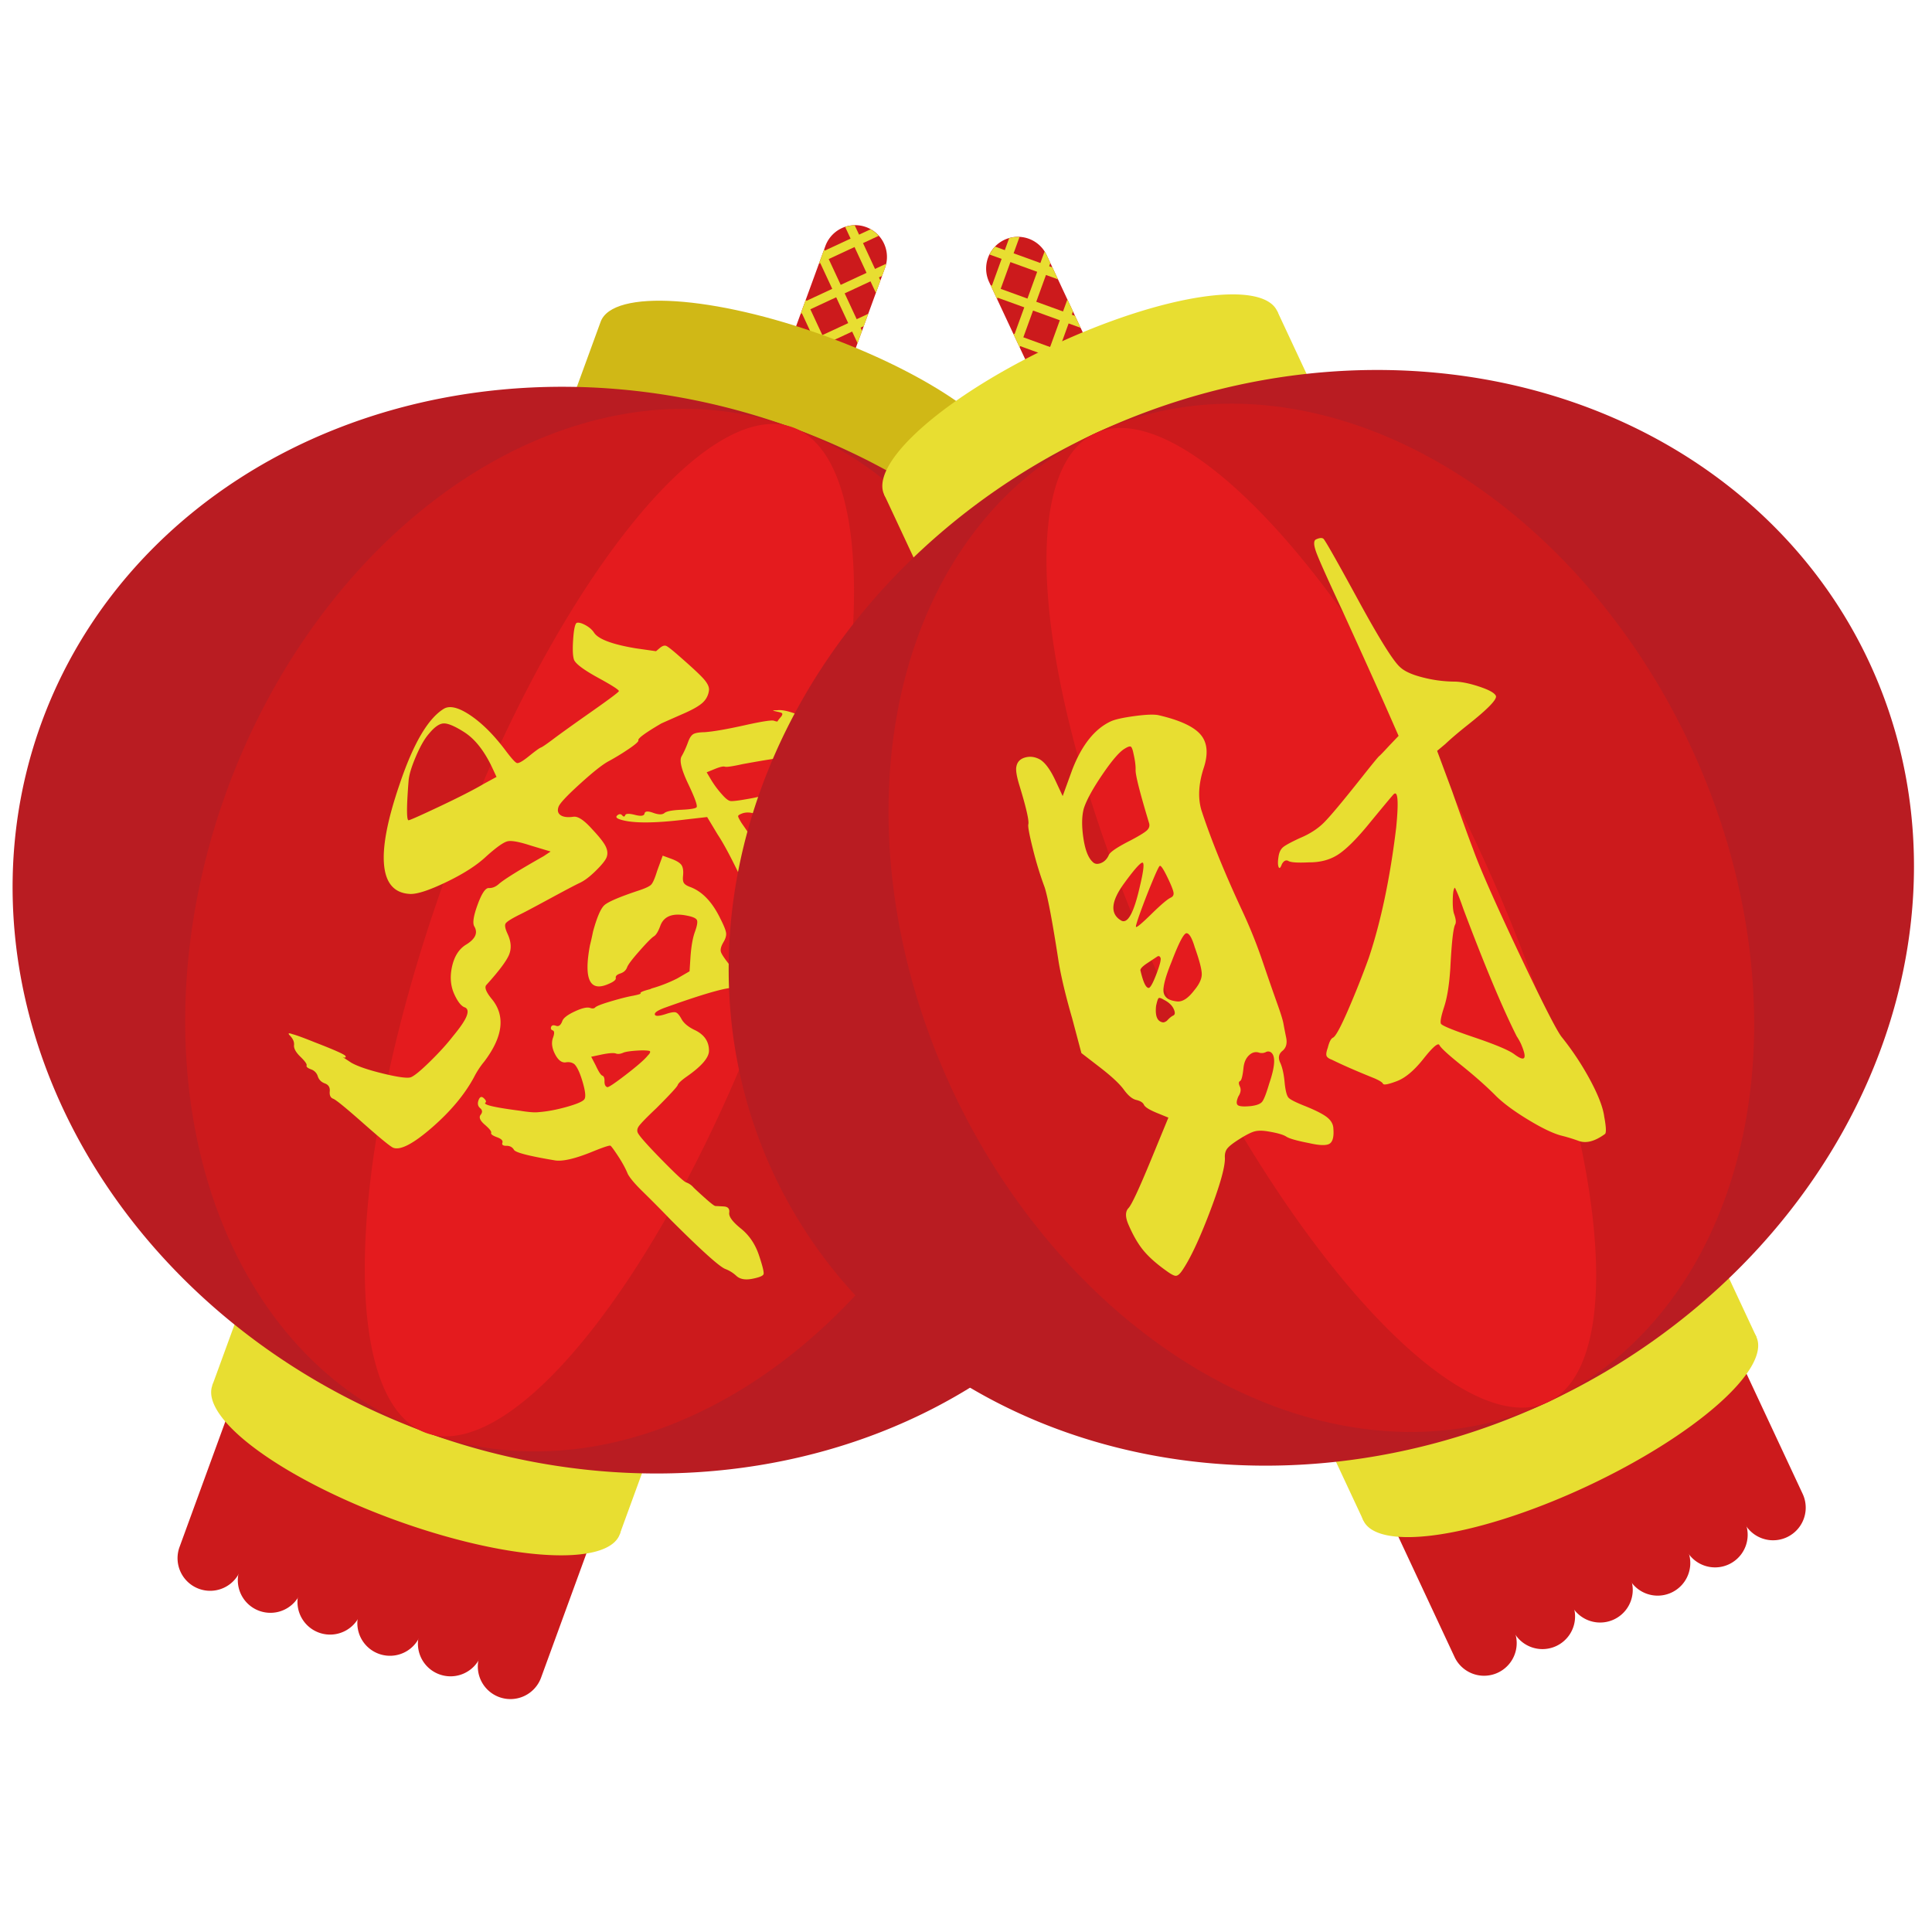 <svg t="1641976053173" class="icon" viewBox="0 0 1024 1024" version="1.1" xmlns="http://www.w3.org/2000/svg" p-id="6640" width="200" height="200">
	<path d="M437.463 130.401a16.829 16.829 0 1 1 31.621 11.546L408.044 309.146a16.84 16.84 0 0 1-31.626-11.551l61.046-167.194z" fill="#CC1A1C" p-id="6641">
	</path>
	<path d="M435.062 235.151l2.401-6.579-0.773-1.654 1.659-0.773 2.401-6.574-6.149 2.857-6.364-13.691 13.686-6.364 2.862 6.149 2.396-6.574-0.768-1.659 1.659-0.773 2.401-6.574-6.149 2.857-6.364-13.691 13.691-6.364 2.862 6.149 2.396-6.574-0.768-1.659 1.659-0.768 2.396-6.574-6.144 2.857-6.364-13.691 13.686-6.364 2.862 6.149 2.401-6.574-0.773-1.664 1.659-0.768 1.572-4.301c0.256-0.712 0.389-1.428 0.548-2.14l-5.868 2.724-6.364-13.686 8.33-3.876a16.589 16.589 0 0 0-4.301-3.456l-6.118 2.847-2.314-4.972a16.609 16.609 0 0 0-5.043 0.896l2.867 6.164-13.686 6.369-0.312-0.671-2.755 7.557 0.666-0.312 6.364 13.686-13.691 6.364-0.307-0.66-2.76 7.547 0.666-0.312 6.369 13.691-13.691 6.369-0.312-0.666-2.76 7.552 0.671-0.307 6.364 13.691-13.686 6.364-0.317-0.666-2.76 7.552 0.671-0.312 6.369 13.691-14.362 6.676-2.396 6.579 18.847-8.76 11.31 24.32 2.401-6.579-9.226-19.835 13.686-6.364 2.867 6.124z m4.168-97.853l13.686-6.364 6.364 13.686-13.686 6.364-6.364-13.686z m-9.728 26.629l13.691-6.364 6.374 13.686-13.696 6.374-6.369-13.696z m-9.723 26.634l13.686-6.369 6.374 13.691-13.696 6.369-6.364-13.691z m-3.354 40.32l-6.369-13.691 13.686-6.369 6.369 13.691-13.686 6.369z" fill="#E8DE31" p-id="6642">
	</path>
	<path d="M127.626 831.8a17.28 17.28 0 1 1-32.471-11.848l96.538-264.392a17.285 17.285 0 0 1 32.471 11.853l-96.538 264.387z" fill="#CC1A1C" p-id="6643">
	</path>
	<path d="M159.57 843.469a17.285 17.285 0 1 1-32.476-11.858l96.532-264.392a17.29 17.29 0 0 1 32.481 11.858L159.57 843.469z" fill="#CC1A1C" p-id="6644">
	</path>
	<path d="M191.191 855.009a17.285 17.285 0 1 1-32.476-11.853l96.538-264.392a17.306 17.306 0 0 1 22.175-10.312 17.295 17.295 0 0 1 10.307 22.175l-96.543 264.381z" fill="#CC1A1C" p-id="6645">
	</path>
	<path d="M222.812 866.56a17.29 17.29 0 0 1-32.476-11.858l96.538-264.392a17.29 17.29 0 0 1 32.476 11.858L222.812 866.56z" fill="#CC1A1C" p-id="6646">
	</path>
	<path d="M254.879 877.542a17.29 17.29 0 0 1-32.471-11.858l96.538-264.392a17.285 17.285 0 0 1 32.471 11.858l-96.538 264.392z" fill="#CC1A1C" p-id="6647">
	</path>
	<path d="M286.781 889.185a17.29 17.29 0 0 1-22.17 10.317 17.295 17.295 0 0 1-10.312-22.17l96.538-264.392a17.29 17.29 0 0 1 32.481 11.858l-96.538 264.387z" fill="#CC1A1C" p-id="6648">
	</path>
	<path d="M437.908 178.268c-59.628-21.77-113.162-25.231-119.557-7.721l-12.826 35.139 215.956 78.853 12.831-35.139c6.385-17.505-36.772-49.357-96.404-71.132z" fill="#D0B816" p-id="6649">
	</path>
	<path d="M328.496 813.193a114.954 33.751 20.06 1 0-215.961-78.86 114.954 33.751 20.06 1 0 215.961 78.86Z" fill="#E8DE31" p-id="6650">
	</path>
	<path d="M328.453 813.194l-215.946-78.858 12.826-35.123 215.946 78.858z" fill="#E8DE31" p-id="6651">
	</path>
	<path d="M21.982 383.078a320.44 283.382 20.06 1 0 602.001 219.825 320.44 283.382 20.06 1 0-602.001-219.825Z" fill="#B91C22" p-id="6652">
	</path>
	<path d="M120.254 418.958a215.823 283.382 20.06 1 0 405.46 148.057 215.823 283.382 20.06 1 0-405.46-148.057Z" fill="#CC1A1C" p-id="6653">
	</path>
	<path d="M237.336 461.711a91.187 283.382 20.06 1 0 171.31 62.555 91.187 283.382 20.06 1 0-171.31-62.555Z" fill="#E41B1E" p-id="6654">
	</path>
	<path d="M347.709 345.155l1.976-1.674c1.316-1.111 2.432-1.505 3.338-1.172 0.906 0.328 3.343 2.248 7.311 5.75 6.743 5.883 11.034 9.902 12.872 12.058 1.833 2.15 2.693 4.009 2.586 5.56a10.419 10.419 0 0 1-3.287 6.671c-1.92 1.812-5.448 3.825-10.598 6.052-6.513 2.872-10.327 4.552-11.423 5.064-8.412 4.915-12.457 7.885-12.15 8.904 0.251 0.553-1.29 1.987-4.644 4.291a128.307 128.307 0 0 1-11.018 6.758c-3.092 1.603-8.141 5.581-15.13 11.919-6.994 6.344-10.819 10.419-11.479 12.227-0.737 2.017-0.374 3.517 1.091 4.511 1.464 0.988 3.758 1.26 6.892 0.804 2.381-0.276 5.668 1.956 9.871 6.682 3.62 3.835 5.96 6.794 7.02 8.888 1.06 2.099 1.26 4.05 0.599 5.862-0.589 1.613-2.488 3.999-5.693 7.153-3.21 3.164-6.047 5.32-8.52 6.467-2.207 1.024-7.634 3.886-16.312 8.586-8.673 4.7-13.972 7.501-15.887 8.392-4.198 2.12-6.584 3.64-7.148 4.577-0.568 0.937-0.215 2.775 1.065 5.519 1.91 4.122 2.14 7.854 0.691 11.203s-5.432 8.622-11.935 15.826c-1.116 1.188-0.271 3.548 2.545 7.081 7.675 8.965 6.441 20.152-3.692 33.551a45.327 45.327 0 0 0-5.422 8.279c-4.936 9.144-12.339 18.022-22.205 26.619-9.866 8.591-16.717 12.201-20.531 10.798-1.408-0.512-6.728-4.849-15.949-13.005s-14.541-12.493-15.949-13.005c-1.408-0.522-2.022-1.823-1.818-3.922 0.195-2.099-0.666-3.492-2.58-4.188s-3.164-1.956-3.753-3.763a5.617 5.617 0 0 0-3.604-3.707c-1.812-0.671-2.591-1.352-2.335-2.048 0.256-0.712-0.84-2.248-3.272-4.618-2.447-2.381-3.574-4.439-3.389-6.2s-0.645-3.538-2.488-5.35c-0.788-0.973-0.271-1.132 1.536-0.471 2.084 0.532 6.113 2.007 12.073 4.408 10.593 4.091 15.98 6.518 16.164 7.27 0.256 0.548 0.041 0.814-0.635 0.794l-0.906-0.328 4.69 3.087c3.604 2.002 9.441 3.953 17.521 5.878 8.079 1.92 12.841 2.468 14.29 1.628 1.92-0.901 5.289-3.717 10.097-8.458 4.813-4.741 8.73-9.068 11.761-12.979 2.028-2.452 3.661-4.588 4.905-6.42 1.229-1.828 2.074-3.348 2.514-4.552 0.44-1.208 0.568-2.196 0.384-2.944a2.171 2.171 0 0 0-1.48-1.567c-1.807-0.66-3.615-2.908-5.396-6.758-2.048-4.388-2.483-9.288-1.316-14.679 1.167-5.391 3.548-9.252 7.142-11.587 5.238-3.103 6.789-6.42 4.654-9.933-0.968-1.72-0.369-5.555 1.802-11.489 2.166-5.934 4.147-8.863 5.939-8.781 1.792 0.087 3.523-0.599 5.192-2.038 2.708-2.432 10.68-7.388 23.905-14.879l3.651-2.432-10.476-3.144c-6.113-2.002-10.23-2.765-12.344-2.278-2.12 0.481-5.888 3.149-11.305 8.008-4.879 4.608-11.817 9.088-20.813 13.44-9.006 4.357-15.437 6.508-19.297 6.472-8.325-0.307-13-5.315-14.008-15.043-1.019-9.713 1.659-23.905 8.018-42.568 7.332-21.955 15.237-35.492 23.721-40.602 3.164-1.802 7.859-0.604 14.075 3.599 6.221 4.209 12.396 10.399 18.54 18.57 3.067 4.086 5.053 6.292 5.96 6.62 0.906 0.333 3.057-0.876 6.456-3.625 3.4-2.744 5.494-4.265 6.282-4.552 0.783-0.282 3.067-1.843 6.845-4.685 3.773-2.836 10.414-7.598 19.922-14.275 9.503-6.676 14.372-10.317 14.592-10.921 0.215-0.604-3.425-2.964-10.931-7.071-7.506-4.111-11.776-7.26-12.795-9.462-0.691-1.843-0.865-5.448-0.507-10.788 0.353-5.345 0.978-8.31 1.879-8.888 1.019-0.312 2.534 0.072 4.541 1.147 2.002 1.07 3.523 2.371 4.567 3.891 2.135 3.517 9.539 6.339 22.226 8.458l10.721 1.526z m-101.555 42.962c-4.987-3.19-8.643-4.746-10.947-4.685-2.304 0.072-4.9 1.864-7.772 5.371-2.314 2.58-4.644 6.636-7.004 12.155-2.355 5.53-3.656 9.846-3.876 12.954-1.065 13.527-1.091 20.465-0.087 20.833 0.404 0.148 5.908-2.289 16.527-7.306 10.609-5.018 18.54-9.078 23.777-12.186l6.4-3.476-2.109-4.531c-4.209-9.057-9.185-15.437-14.909-19.128z m102.118 73.549l2.975-8.151 4.526 1.654c2.816 1.029 4.628 2.15 5.443 3.354 0.809 1.208 1.08 3.133 0.804 5.77-0.189 1.756-0.02 3.011 0.502 3.773 0.517 0.758 1.582 1.434 3.195 2.022 6.436 2.35 11.807 7.956 16.092 16.819 1.864 3.651 2.877 6.185 3.036 7.613 0.169 1.428-0.323 3.077-1.459 4.936-1.208 2.074-1.649 3.738-1.311 4.997 0.338 1.27 2.074 3.835 5.222 7.721 5.499 6.794 7.153 10.711 4.956 11.73-0.553 0.256-1.331 0.2-2.335-0.169-2.816-1.024-15.119 2.35-36.884 10.138-4.454 1.572-6.42 2.898-5.903 3.999 0.384 0.819 2.243 0.712 5.596-0.353 2.596-0.876 4.372-1.193 5.32-0.963 0.942 0.23 1.992 1.408 3.149 3.543 1.157 2.135 3.374 4.029 6.651 5.673 5.284 2.396 7.921 6.088 7.921 11.11 0.026 3.661-3.932 8.259-11.884 13.788-2.77 1.961-4.332 3.436-4.695 4.439-0.369 1.009-4.152 5.105-11.331 12.283-5.222 4.936-8.33 8.136-9.318 9.595-0.993 1.459-1.029 2.821-0.118 4.07 1.3 2.058 5.514 6.738 12.667 14.029 7.148 7.281 11.325 11.146 12.539 11.592 1.603 0.579 2.97 1.536 4.081 2.857 1.516 1.459 3.697 3.456 6.538 5.985 2.847 2.514 4.5 3.748 4.982 3.697 0.681 0.02 2.13 0.097 4.362 0.225 2.237 0.128 3.2 1.219 2.908 3.287-0.302 2.058 1.751 4.854 6.164 8.412 4.408 3.538 7.598 8.243 9.569 14.095s2.78 9.231 2.452 10.132-2.335 1.71-6.011 2.427c-3.681 0.707-6.467 0.2-8.34-1.51a17.966 17.966 0 0 0-5.842-3.676c-3.016-1.096-12.641-9.743-28.846-25.923a719.145 719.145 0 0 0-14.874-15.012c-4.127-4.019-6.794-7.158-8.018-9.431-1.203-2.949-2.949-6.149-5.222-9.6-2.278-3.456-3.615-5.248-4.009-5.402-0.609-0.22-3.722 0.809-9.344 3.092-9.114 3.738-15.734 5.309-19.85 4.726-13.763-2.289-21.064-4.157-21.903-5.606-0.84-1.449-2.176-2.166-4.009-2.15-1.833 0.02-2.54-0.532-2.135-1.628 0.404-1.111-0.558-2.089-2.872-2.929-2.314-0.845-3.343-1.618-3.087-2.324s-0.87-2.145-3.384-4.316-3.241-3.922-2.191-5.238c1.055-1.331 0.968-2.499-0.256-3.523s-1.505-2.432-0.85-4.239c0.666-1.812 1.587-2.161 2.775-1.039 1.183 1.111 1.469 1.905 0.85 2.36-1.316 1.111 4.772 2.54 18.278 4.28 4.526 0.737 7.731 0.998 9.641 0.778 4.685-0.338 9.754-1.28 15.222-2.821 5.463-1.546 8.586-2.898 9.37-4.111 0.778-1.193 0.456-4.214-0.963-9.068-1.428-4.849-2.888-8.008-4.408-9.482-1.265-0.916-2.749-1.229-4.449-0.942-2.176 0.348-4.101-1.091-5.775-4.332-1.669-3.231-2.028-6.154-1.065-8.771 0.809-2.217 0.758-3.492-0.148-3.814-0.906-0.328-1.193-0.952-0.86-1.859 0.328-0.906 1.203-1.101 2.611-0.584 1.403 0.517 2.519-0.333 3.323-2.55 0.584-1.608 2.801-3.308 6.651-5.094 3.84-1.787 6.569-2.391 8.182-1.802 1.004 0.364 1.818 0.323 2.447-0.133 0.492-0.732 3.236-1.838 8.223-3.323 4.987-1.485 8.955-2.493 11.878-3.016 2.452-0.481 3.85-0.87 4.198-1.208-0.737-0.492 0.916-1.254 4.951-2.294l0.819-0.384a76.396 76.396 0 0 0 13.568-5.304l6.513-3.779 0.527-8.018c0.425-5.545 1.198-9.825 2.299-12.846 1.172-3.21 1.536-5.309 1.091-6.272-0.451-0.963-2.053-1.715-4.818-2.273-7.813-1.705-12.672 0.051-14.587 5.279-1.101 3.016-2.243 4.884-3.41 5.596-1.178 0.717-3.707 3.267-7.583 7.67-3.891 4.393-6.088 7.301-6.605 8.709-0.589 1.613-1.792 2.708-3.604 3.302-1.812 0.594-2.616 1.382-2.406 2.371 0.21 0.988-1.162 2.089-4.111 3.292-9.738 4.198-12.933-2.668-9.58-20.603 0.532-2.084 1.075-4.511 1.633-7.27 2.038-7.465 4.014-12.104 5.934-13.916 1.915-1.807 7.936-4.398 18.058-7.772 3.625-1.178 5.888-2.237 6.799-3.164 0.911-0.922 1.966-3.338 3.164-7.235z m63.611-85.217c2.181-0.338 5.478 0.292 9.912 1.91 4.219 1.541 7.27 3.799 9.155 6.764 1.879 2.964 2.371 5.996 1.475 9.093-0.66 1.812-0.835 3.057-0.512 3.743 0.317 0.686 1.178 1.285 2.586 1.802 3.743 1.597 6.359 4.147 7.818 7.644 1.454 3.497 1.413 7.363-0.128 11.587-1.618 4.429-3.635 7.455-6.047 9.078-2.432 1.628-6.354 2.698-11.786 3.226-7.066 0.614-11.08 0.968-12.032 1.08-0.276 0.128-0.358 0.041-0.246-0.261a2.688 2.688 0 0 1 0.686-0.947c0.348-0.328 0.42-0.532 0.22-0.604-0.41-0.148-1.633 0.087-3.681 0.712-3.743 0.916-6.789 0.942-9.098 0.097-2.309-0.845-4.49-0.957-6.543-0.338-1.577 0.568-2.391 1.065-2.432 1.505-0.056 0.44 0.579 1.695 1.874 3.763 9.902 14.106 16.502 25.068 19.809 32.886 0.691 1.853 1.311 3.282 1.864 4.275 0.543 0.998 1.019 1.736 1.408 2.222 0.394 0.492 0.707 0.717 0.952 0.691 0.23-0.031 0.666-0.271 1.29-0.727 1.188-1.388 1.92-0.891 2.191 1.49-0.02 0.676 0.02 1.49 0.133 2.442 0.087 4.137 3.85 13.834 11.274 29.092 5.514 11.136 8.653 17.992 9.436 20.552 0.773 2.56 0.64 5.422-0.399 8.576-1.039 3.159-1.848 4.915-2.437 5.263-0.589 0.358-1.853 0.072-3.789-0.865-2.545-1.157-5.228-3.333-8.049-6.533-2.821-3.19-4.772-6.129-5.847-8.801-1.848-4.321-4.588-9.943-8.212-16.855-3.635-6.917-5.755-10.486-6.359-10.706-1.009-0.369-1.27-1.203-0.794-2.509s-2.652-9.293-9.385-23.956c-6.738-14.653-12.022-24.852-15.857-30.587l-5.535-9.206-10.711 1.219c-17.69 2.212-29.65 2.176-35.881-0.102-1.608-0.589-1.93-1.275-0.957-2.058 0.968-0.788 1.818-0.758 2.54 0.067 0.727 0.84 1.249 0.799 1.582-0.102 0.328-0.906 2.058-0.957 5.187-0.164 3.128 0.804 4.813 0.563 5.059-0.717 0.236-1.28 1.761-1.408 4.582-0.379s4.803 1.065 5.949 0.118c1.147-0.952 4.086-1.526 8.842-1.731 4.746-0.205 7.47-0.635 8.166-1.29 0.696-0.655-0.763-4.782-4.372-12.375-3.615-7.588-4.803-12.472-3.548-14.638 1.244-2.161 2.422-4.756 3.523-7.777 0.737-2.012 1.623-3.348 2.657-3.994s3.041-0.998 6.031-1.05c4.68-0.343 11.679-1.551 20.992-3.625 9.313-2.068 14.572-2.888 15.775-2.447 1.208 0.44 1.869 0.512 1.976 0.21 0.113-0.307 0.763-1.147 1.956-2.54 0.486-0.732 0.625-1.254 0.394-1.567-0.225-0.307-0.978-0.579-2.258-0.824l-2.529-0.584c0.061-0.195 0.778-0.276 2.13-0.246z m-68.521 182.973a6.298 6.298 0 0 0 0.896-1.039c0.246-0.364 0.353-0.671 0.328-0.906-0.031-0.236-0.143-0.394-0.343-0.466-1.485-0.312-3.804-0.364-6.958-0.148-3.154 0.22-5.391 0.548-6.687 0.983-1.649 0.763-3.026 0.947-4.132 0.543-1.111-0.41-3.502-0.261-7.183 0.451l-5.934 1.26 2.412 4.639c1.526 3.302 2.703 5.089 3.507 5.386 0.804 0.297 1.178 1.285 1.137 2.985-0.051 1.69 0.425 2.719 1.439 3.092 0.604 0.22 3.917-1.992 9.943-6.63 6.031-4.644 9.887-8.023 11.576-10.148z m84.603-154.865c-3-4.285-5.13-5.632-6.395-4.045-0.22 0.604-0.471 0.968-0.742 1.096-0.276 0.128-0.481 0.051-0.609-0.22-1.132-0.64-10.015 0.568-26.629 3.615-5.458 1.203-8.591 1.654-9.39 1.362-0.809-0.297-2.55 0.097-5.222 1.172l-4.424 1.807 2.33 3.932a51.098 51.098 0 0 0 5.975 7.997c1.772 2.017 3.195 3.108 4.275 3.277 1.08 0.164 3.932-0.159 8.566-0.978 11.648-1.905 21.166-5.499 28.575-10.778l6.318-4.193-2.627-4.045z" fill="#E8DE31" p-id="6655">
	</path>
	<path d="M524.257 149.478a16.829 16.829 0 1 1 30.5-14.254l75.361 161.249a16.829 16.829 0 1 1-30.5 14.254l-75.361-161.249z" fill="#CC1A1C" p-id="6656">
	</path>
	<path d="M468.631 262.178a33.756 114.954 64.952 1 0 208.286-97.338 33.756 114.954 64.952 1 0-208.286 97.338Z" fill="#E8DE31" p-id="6657">
	</path>
	<path d="M802.463 864.02a17.295 17.295 0 0 1-31.324 14.638l-119.163-255.002a17.285 17.285 0 1 1 31.329-14.628l119.158 254.991z" fill="#CC1A1C" p-id="6658">
	</path>
	<path d="M833.275 849.623a17.29 17.29 0 0 1-31.329 14.633l-119.158-254.991a17.28 17.28 0 0 1 8.34-22.979 17.28 17.28 0 0 1 22.984 8.34l119.163 254.996z" fill="#CC1A1C" p-id="6659">
	</path>
	<path d="M863.764 835.369a17.285 17.285 0 1 1-31.319 14.638l-119.163-254.996a17.29 17.29 0 0 1 31.324-14.633l119.158 254.991z" fill="#CC1A1C" p-id="6660">
	</path>
	<path d="M894.264 821.12a17.28 17.28 0 1 1-31.319 14.633L743.782 580.762a17.28 17.28 0 1 1 31.314-14.628l119.168 254.986z" fill="#CC1A1C" p-id="6661">
	</path>
	<path d="M924.677 806.149a17.28 17.28 0 1 1-31.319 14.633l-119.163-254.991a17.285 17.285 0 1 1 31.319-14.633l119.163 254.991z" fill="#CC1A1C" p-id="6662">
	</path>
	<path d="M955.443 791.772a17.29 17.29 0 0 1-31.329 14.638l-119.153-254.991a17.275 17.275 0 0 1 8.346-22.979 17.275 17.275 0 0 1 22.973 8.34l119.163 254.991z" fill="#CC1A1C" p-id="6663">
	</path>
	<path d="M468.654 262.2L676.941 164.864l15.841 33.894-208.287 97.331z" fill="#E8DE31" p-id="6664">
	</path>
	<path d="M930.9 708.556a33.756 114.954 64.952 1 0-208.286 97.338 33.756 114.954 64.952 1 0 208.286-97.338Z" fill="#E8DE31" p-id="6665">
	</path>
	<path d="M930.949 708.608l-208.292 97.336-15.836-33.884 208.292-97.341zM596.762 225.116l-2.964-6.339-1.72-0.625 0.63-1.72-2.964-6.339-2.314 6.369-14.188-5.156 5.146-14.188 6.374 2.314-2.964-6.339-1.72-0.625 0.625-1.72-2.964-6.344-2.309 6.374-14.193-5.156 5.151-14.193 6.38 2.319-2.97-6.344-1.715-0.62 0.62-1.72-2.964-6.349-2.319 6.369-14.188-5.151 5.146-14.188 6.38 2.319-2.964-6.339-1.72-0.63 0.625-1.715-1.94-4.152c-0.323-0.686-0.737-1.285-1.132-1.9l-2.212 6.077-14.188-5.151 3.128-8.637a16.548 16.548 0 0 0-5.478 0.609l-2.309 6.344-5.151-1.874a16.881 16.881 0 0 0-2.924 4.204l6.385 2.324-5.146 14.188-0.696-0.246 3.405 7.281 0.256-0.691 14.188 5.146-5.161 14.193-0.686-0.246 3.405 7.276 0.246-0.686 14.193 5.151-5.151 14.188-0.691-0.246 3.4 7.281 0.256-0.686 14.188 5.151-5.151 14.188-0.696-0.251 3.405 7.286 0.256-0.696 14.188 5.151-5.407 14.889 2.959 6.339 7.101-19.538 25.206 9.149-2.964-6.339-20.562-7.46 5.161-14.193 6.39 2.309z m-66.376-72.018l5.151-14.188 14.188 5.146-5.151 14.193-14.188-5.151z m12.006 25.682l5.146-14.188 14.193 5.151-5.156 14.193-14.182-5.156z m12.001 25.687l5.146-14.188 14.188 5.151-5.151 14.193-14.182-5.156z m26.194 30.838l-14.193-5.151 5.151-14.188 14.193 5.151-5.151 14.188z" fill="#E8DE31" p-id="6666">
	</path>
	<path d="M410.027 622.129a283.377 320.44 64.952 1 0 580.608-271.334 283.377 320.44 64.952 1 0-580.608 271.334Z" fill="#B91C22" p-id="6667">
	</path>
	<path d="M504.809 577.839a283.372 215.828 64.952 1 0 391.061-182.754 283.372 215.828 64.952 1 0-391.061 182.754Z" fill="#CC1A1C" p-id="6668">
	</path>
	<path d="M617.718 525.074a283.377 91.187 64.952 1 0 165.223-77.213 283.377 91.187 64.952 1 0-165.223 77.213Z" fill="#E41B1E" p-id="6669">
	</path>
	<path d="M538.747 406.103c0.507-2.406 2.079-3.953 4.736-4.659 2.668-0.691 5.289-0.292 7.895 1.203 2.698 1.725 5.356 5.366 7.962 10.936l3.901 8.351 5.166-14.218c5.069-12.954 11.843-21.407 20.301-25.364 2.232-1.039 6.41-1.976 12.534-2.806 6.129-0.829 10.383-0.988 12.79-0.486 11.269 2.611 18.714 6.052 22.333 10.322 3.635 4.28 4.132 10.286 1.505 18.028-2.637 8.294-3 15.652-1.075 22.083 5.084 15.534 12.416 33.551 21.985 54.036a264.678 264.678 0 0 1 10.609 26.598 1534.362 1534.362 0 0 0 7.665 22.067c1.792 5.002 2.852 8.433 3.19 10.312 0.333 1.884 0.819 4.367 1.454 7.465 0.63 3.098-0.041 5.448-2.012 7.04-1.966 1.603-2.345 3.681-1.152 6.241 1.198 2.565 2.002 6.328 2.422 11.279 0.451 3.871 1.111 6.277 1.956 7.229 0.855 0.963 3.461 2.319 7.818 4.086 5.98 2.36 10.132 4.424 12.452 6.185 2.319 1.772 3.497 3.866 3.543 6.282 0.328 4.188-0.348 6.81-2.022 7.869-1.679 1.05-5.258 0.963-10.716-0.282-6.564-1.27-10.639-2.427-12.206-3.461-1.572-1.029-4.71-1.935-9.421-2.724-2.944-0.517-5.34-0.553-7.168-0.108-1.818 0.44-4.47 1.751-7.936 3.917-3.476 2.166-5.719 3.886-6.738 5.187-1.024 1.285-1.449 2.98-1.295 5.074 0.097 4.838-2.642 14.531-8.192 29.071-5.555 14.536-10.45 24.832-14.674 30.874-1.147 1.618-2.186 2.447-3.118 2.478-0.937 0.031-2.647-0.87-5.13-2.698-5.289-3.768-9.37-7.419-12.242-10.962-2.883-3.538-5.565-8.259-8.044-14.162-1.439-3.661-1.341-6.359 0.297-8.069 1.644-1.72 5.576-10.138 11.812-25.267l9.339-22.687-6.036-2.468c-4.019-1.644-6.318-3.082-6.902-4.311-0.563-1.219-1.925-2.079-4.055-2.58-2.13-0.492-4.332-2.309-6.615-5.458-2.284-3.139-6.6-7.153-12.964-12.052l-9.539-7.352-4.803-18.109c-3.523-12.196-5.944-22.318-7.276-30.387-3.19-20.762-5.647-33.859-7.373-39.296a186.04 186.04 0 0 1-6.226-20.296c-1.889-7.526-2.708-11.894-2.458-13.097 0.486-1.859-1.039-8.607-4.582-20.25-1.623-5.202-2.191-8.74-1.695-10.604z m83.118 132.137c0.993-0.471 1.065-1.649 0.179-3.548-0.886-1.884-2.591-3.471-5.074-4.751-1.521-0.922-2.473-1.213-2.867-0.901-0.394 0.323-0.84 1.684-1.352 4.091-0.573 5.156 0.512 8.044 3.241 8.668 0.65 0.241 1.48-0.02 2.493-0.763 1.249-1.398 2.376-2.324 3.379-2.796z m-6.779-30.618c-0.415-0.891-0.993-1.096-1.72-0.625l-5.279 3.492c-2.801 1.853-3.994 3.22-3.574 4.111 1.377 5.862 2.78 8.873 4.209 9.021 0.876 0.138 2.253-2.278 4.152-7.235 1.889-4.956 2.632-7.875 2.212-8.765z m-10.87-38.077c2.099-8.852 2.437-12.943 0.983-12.268-1.454 0.681-4.572 4.311-9.364 10.89-6.953 9.498-7.578 16.026-1.833 19.584 3.558 2.406 6.958-3.666 10.214-18.207z m-3.43-70.047c-0.384-1.992-0.819-3.205-1.3-3.666-0.486-0.445-1.567-0.143-3.246 0.906-2.796 1.577-6.758 6.149-11.904 13.711-5.156 7.567-8.448 13.578-9.892 18.048-1.101 4.05-1.172 9.242-0.246 15.585 0.937 6.354 2.575 10.598 4.941 12.754 1.07 1.132 2.519 1.336 4.362 0.614 1.823-0.717 3.215-2.115 4.157-4.183 0.589-1.628 4.511-4.275 11.756-7.936 4.352-2.304 7.142-4.014 8.387-5.135 1.239-1.121 1.659-2.401 1.26-3.845-4.961-16.404-7.347-25.876-7.163-28.401 0.046-2.202-0.317-5.018-1.111-8.453z m32.435 102.492c-1.418-4.767-2.836-7.224-4.26-7.373-1.428-0.148-4.096 4.9-7.997 15.13-3.297 8.059-4.7 13.471-4.224 16.22 0.486 2.77 2.862 4.372 7.132 4.808 2.857 0.302 5.873-1.649 9.068-5.862 2.616-3.118 3.953-5.919 4.014-8.397 0.067-2.463-1.172-7.306-3.732-14.525z m-13.747-35.507c-2.499-5.345-4.086-7.864-4.751-7.547-0.456 0.205-1.792 3.005-4.014 8.387-2.243 5.386-4.301 10.696-6.2 15.923s-2.678 7.905-2.36 8.023c0.435 0.343 3.164-1.951 8.187-6.876 5.028-4.925 8.428-7.808 10.209-8.643 1.111-0.517 1.608-1.362 1.469-2.519-0.133-1.157-0.978-3.4-2.54-6.748z m47.575 91.346c-1.853-0.486-3.579 0.046-5.156 1.603-1.597 1.551-2.529 3.753-2.826 6.6-0.44 4.285-1.05 6.6-1.823 6.958-0.783 0.369-0.814 1.336-0.087 2.888 0.737 1.567 0.461 3.318-0.799 5.258-1.055 2.401-1.147 3.942-0.287 4.608 0.865 0.691 3.108 0.86 6.743 0.517 3.098-0.358 5.125-1.106 6.083-2.237 0.968-1.121 2.237-4.372 3.809-9.713 3.21-9.37 3.471-14.915 0.768-16.645a2.488 2.488 0 0 0-2.468-0.072 4.915 4.915 0 0 1-3.958 0.236z m44.319-234.435c-7.706-16.476-12.268-26.696-13.716-30.638-1.434-3.942-1.48-6.221-0.138-6.856 1.777-0.824 3.077-0.952 3.886-0.389 0.814 0.584 6.932 11.356 18.365 32.333 11.428 20.987 18.924 32.952 22.482 35.901 2.36 2.156 6.38 3.942 12.068 5.356a68.813 68.813 0 0 0 16.276 2.161c3.517-0.01 7.926 0.845 13.21 2.575 5.289 1.741 8.3 3.384 9.032 4.941 0.835 1.787-4.204 6.989-15.104 15.606-4.951 3.942-8.822 7.245-11.638 9.923l-4.383 3.671 8.003 21.504c4.915 13.988 8.596 24.207 11.075 30.648 3.476 9.774 11.469 27.889 23.967 54.339 12.498 26.455 20.137 41.477 22.902 45.071a150.359 150.359 0 0 1 15.227 23.004c4.291 8.028 6.764 14.479 7.398 19.338 1.07 5.745 1.147 8.832 0.261 9.252-5.279 3.82-9.866 5.012-13.788 3.584a90.266 90.266 0 0 0-9.492-2.888c-4.372-1.213-10.158-4.009-17.347-8.376-7.199-4.372-12.79-8.479-16.758-12.319-5.146-5.202-11.3-10.67-18.452-16.415-7.163-5.745-11.075-9.334-11.761-10.783-0.676-1.449-3.497 0.957-8.438 7.199-4.951 6.252-9.677 10.22-14.177 11.909-4.495 1.695-6.932 2.161-7.296 1.377-0.358-0.773-1.905-1.751-4.628-2.924-9.359-3.768-16.855-7.04-22.502-9.836-1.638-0.589-2.586-1.306-2.831-2.14-0.261-0.835-0.026-2.227 0.686-4.183 0.748-3.062 1.659-4.849 2.78-5.376 1.341-0.62 3.942-5.366 7.803-14.228a478.935 478.935 0 0 0 11.136-27.996c6.451-19.297 11.295-42.322 14.531-69.079 1.367-13.932 0.916-19.83-1.347-17.69-0.553 0.538-4.654 5.432-12.268 14.689-6.712 8.289-12.273 13.947-16.707 16.963-4.419 3.026-9.764 4.5-16.036 4.444-5.847 0.282-9.405 0.056-10.716-0.696-1.29-0.748-2.463-0.205-3.502 1.633-0.717 1.961-1.28 2.504-1.7 1.608-0.522-1.111-0.512-3.149 0-6.103 0.389-2.074 1.224-3.625 2.514-4.634 1.295-1.014 4.163-2.56 8.627-4.644 5.222-2.161 9.503-4.91 12.836-8.238 3.338-3.318 10.132-11.448 20.367-24.371 5.463-6.892 8.448-10.527 8.96-10.9 0.497-0.374 2.273-2.217 5.335-5.55l4.915-5.151-6.687-15.186c-4.465-10.127-12.211-27.274-23.229-51.441z m64.276 158.444c-0.727-2.099-1.413-4.014-2.079-5.745a76.595 76.595 0 0 0-1.782-4.255l-0.63-1.336c-0.666 0.312-1.044 2.258-1.147 5.827-0.092 3.574 0.113 6.195 0.614 7.854 1.029 2.775 1.249 4.71 0.676 5.791-1.039 1.848-1.905 9.58-2.596 23.199-0.558 8.678-1.638 15.493-3.261 20.46s-2.186 7.941-1.72 8.94c0.461 0.998 6.339 3.42 17.623 7.235 11.279 3.82 18.376 6.81 21.294 8.975 5.827 4.337 6.973 2.447 3.446-5.678a33.69 33.69 0 0 0-2.202-3.86c-7.521-14.935-16.937-37.402-28.237-67.405z" fill="#E8DE31" p-id="6670">
	</path>
</svg>
